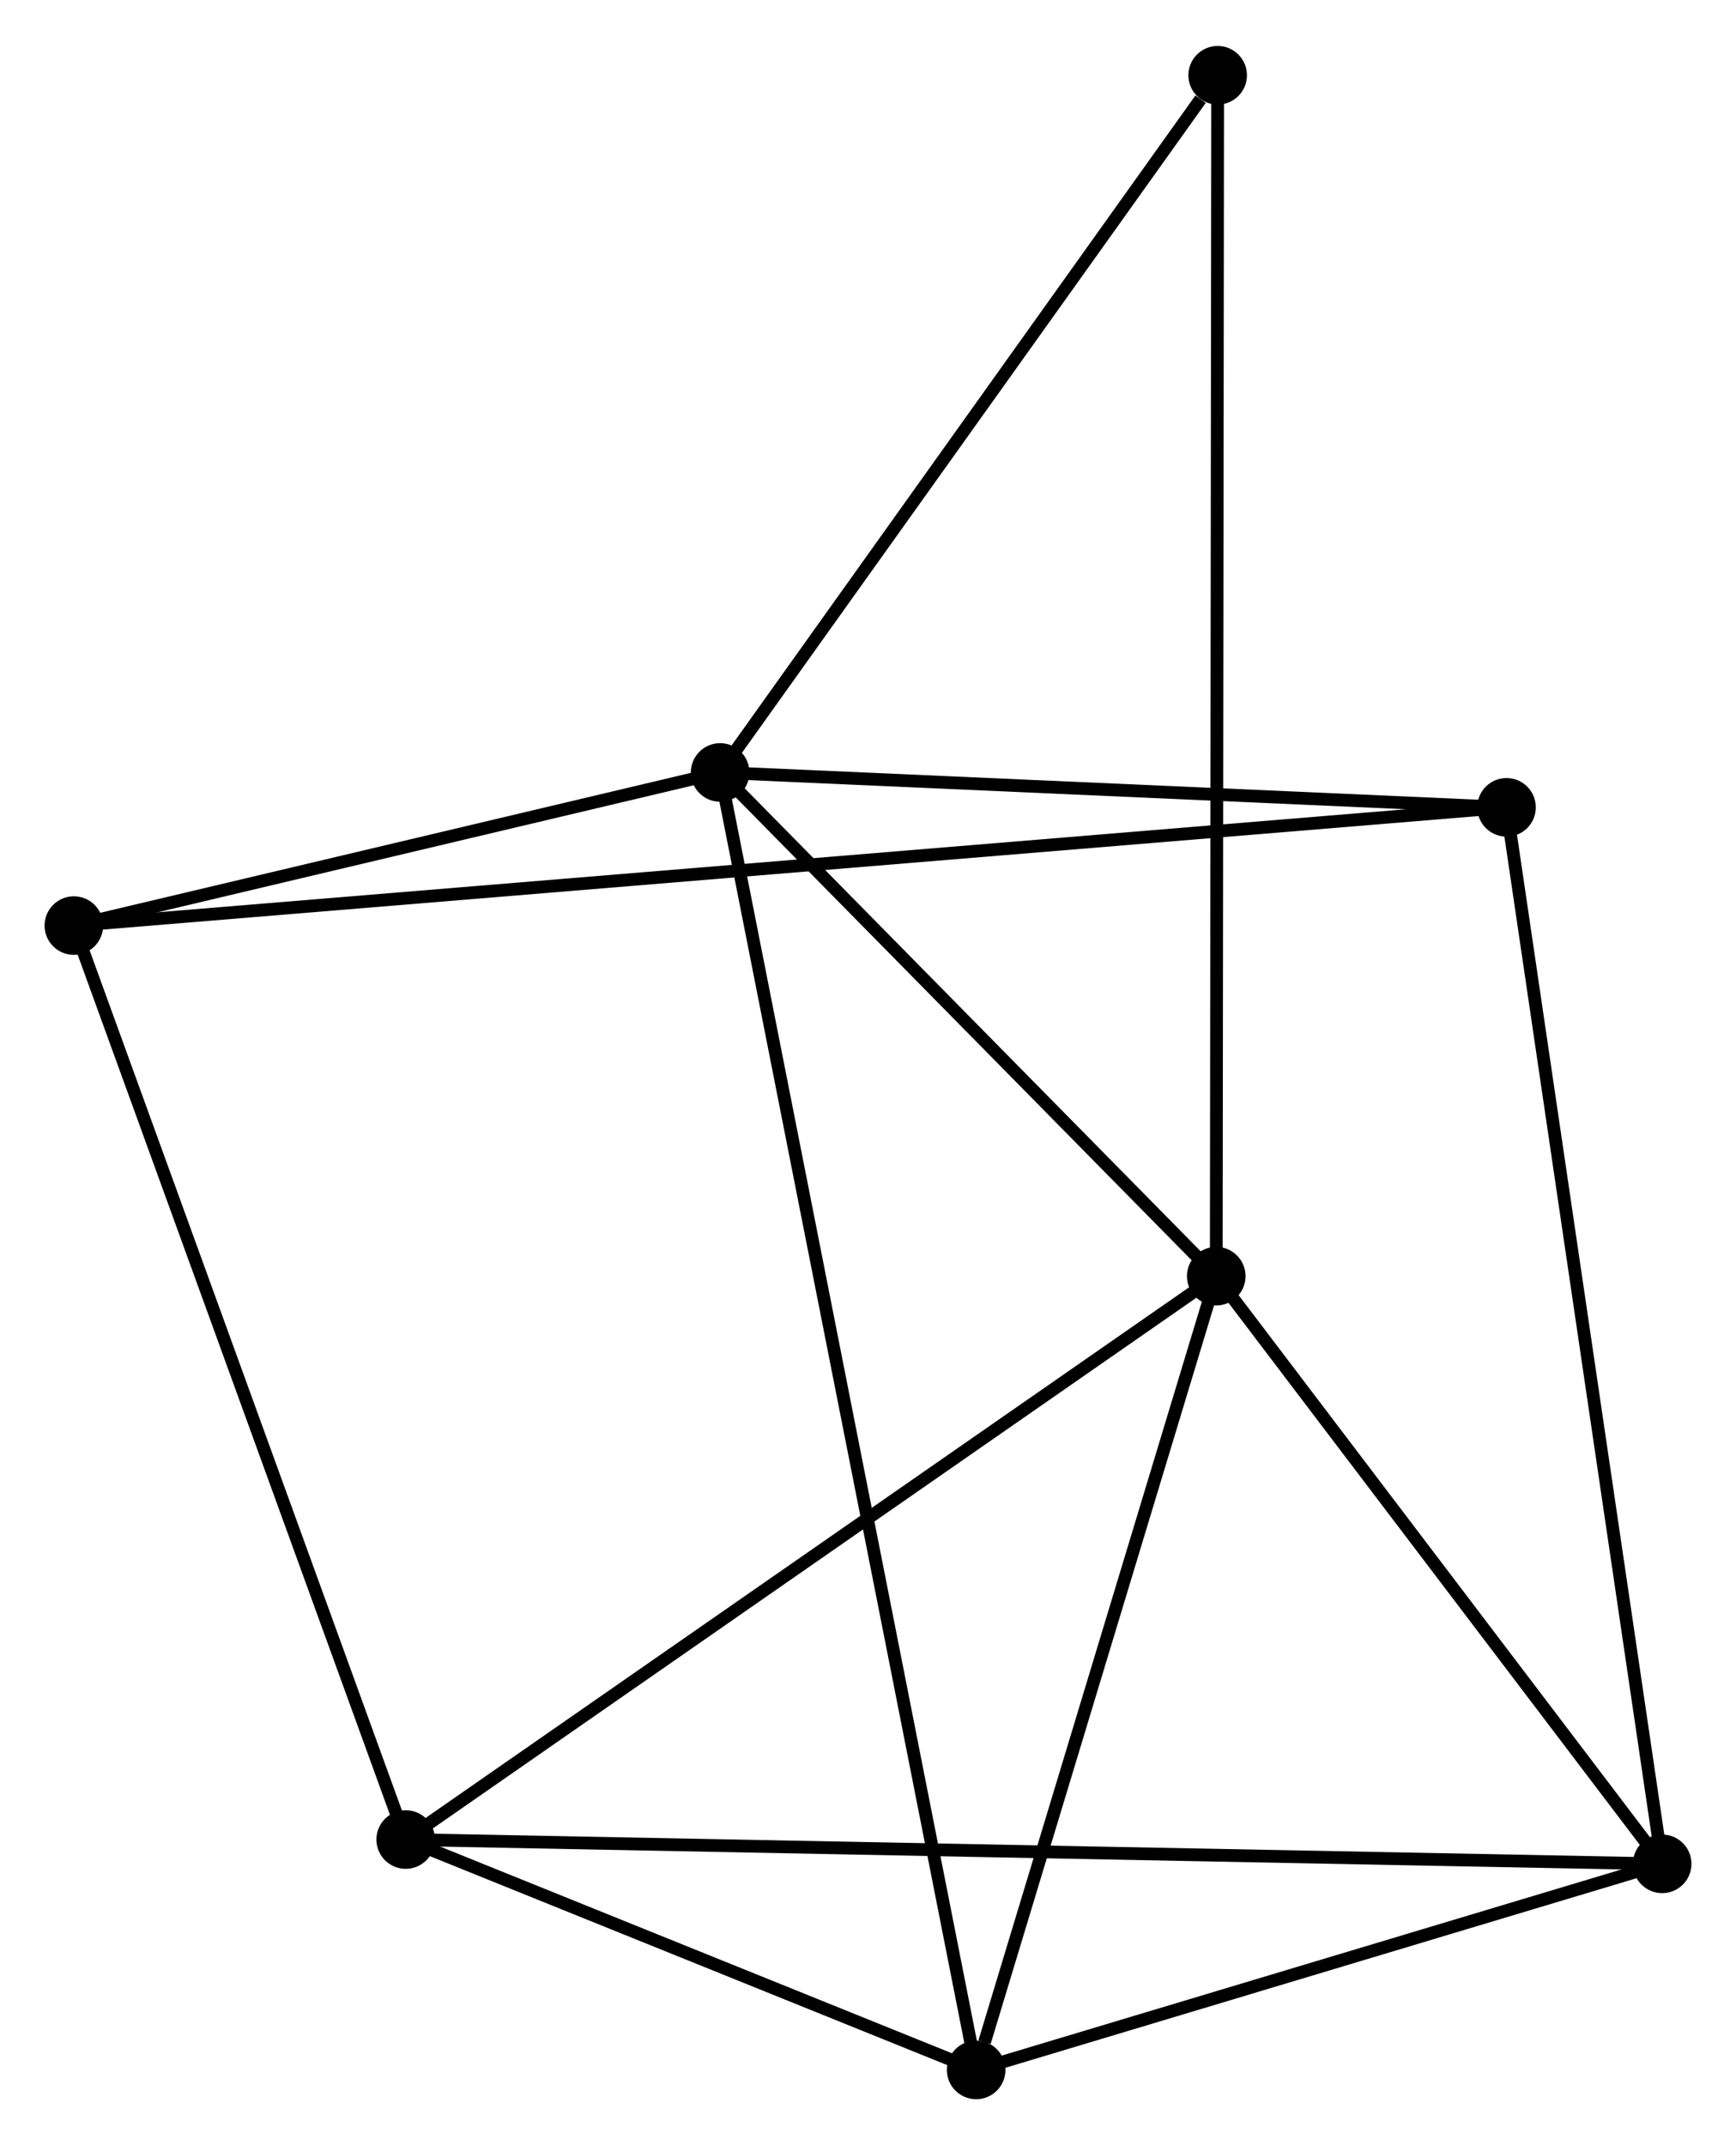 <?xml version="1.0" encoding="UTF-8" standalone="no"?>
<!DOCTYPE svg PUBLIC "-//W3C//DTD SVG 1.1//EN"
 "http://www.w3.org/Graphics/SVG/1.1/DTD/svg11.dtd">
<!-- Generated by graphviz version 2.36.0 (20140111.2315)
 -->
<!-- Title: %3 Pages: 1 -->
<svg width="136pt" height="168pt"
 viewBox="0.00 0.00 136.32 168.18" xmlns="http://www.w3.org/2000/svg" xmlns:xlink="http://www.w3.org/1999/xlink">
<g id="graph0" class="graph" transform="scale(1 1) rotate(0) translate(4 164.181)">
<title>%3</title>
<!-- 0 -->
<g id="node1" class="node"><title>0</title>
<ellipse fill="black" stroke="black" cx="52.548" cy="-103.651" rx="1.8" ry="1.8"/>
</g>
<!-- 1 -->
<g id="node2" class="node"><title>1</title>
<ellipse fill="black" stroke="black" cx="91.506" cy="-64.109" rx="1.8" ry="1.8"/>
</g>
<!-- 0&#45;&#45;1 -->
<g id="edge1" class="edge"><title>0&#45;&#45;1</title>
<path fill="none" stroke="black" d="M53.845,-102.335C59.759,-96.332 84.158,-71.568 90.165,-65.471"/>
</g>
<!-- 4 -->
<g id="node3" class="node"><title>4</title>
<ellipse fill="black" stroke="black" cx="72.652" cy="-1.8" rx="1.8" ry="1.8"/>
</g>
<!-- 0&#45;&#45;4 -->
<g id="edge2" class="edge"><title>0&#45;&#45;4</title>
<path fill="none" stroke="black" d="M52.897,-101.883C55.337,-89.52 69.822,-16.138 72.293,-3.616"/>
</g>
<!-- 5 -->
<g id="node4" class="node"><title>5</title>
<ellipse fill="black" stroke="black" cx="1.8" cy="-91.63" rx="1.8" ry="1.8"/>
</g>
<!-- 0&#45;&#45;5 -->
<g id="edge3" class="edge"><title>0&#45;&#45;5</title>
<path fill="none" stroke="black" d="M50.368,-103.134C42.02,-101.157 12.152,-94.082 3.916,-92.131"/>
</g>
<!-- 6 -->
<g id="node5" class="node"><title>6</title>
<ellipse fill="black" stroke="black" cx="114.3" cy="-100.913" rx="1.8" ry="1.8"/>
</g>
<!-- 0&#45;&#45;6 -->
<g id="edge4" class="edge"><title>0&#45;&#45;6</title>
<path fill="none" stroke="black" d="M54.603,-103.559C63.978,-103.144 102.653,-101.429 112.175,-101.007"/>
</g>
<!-- 7 -->
<g id="node6" class="node"><title>7</title>
<ellipse fill="black" stroke="black" cx="91.618" cy="-158.381" rx="1.8" ry="1.8"/>
</g>
<!-- 0&#45;&#45;7 -->
<g id="edge5" class="edge"><title>0&#45;&#45;7</title>
<path fill="none" stroke="black" d="M53.848,-105.472C59.78,-113.781 84.248,-148.058 90.273,-156.498"/>
</g>
<!-- 1&#45;&#45;4 -->
<g id="edge8" class="edge"><title>1&#45;&#45;4</title>
<path fill="none" stroke="black" d="M90.962,-62.312C88.257,-53.373 76.267,-13.748 73.312,-3.981"/>
</g>
<!-- 1&#45;&#45;7 -->
<g id="edge9" class="edge"><title>1&#45;&#45;7</title>
<path fill="none" stroke="black" d="M91.509,-66.078C91.523,-78.347 91.601,-144.186 91.615,-156.423"/>
</g>
<!-- 2 -->
<g id="node7" class="node"><title>2</title>
<ellipse fill="black" stroke="black" cx="27.858" cy="-19.885" rx="1.8" ry="1.8"/>
</g>
<!-- 1&#45;&#45;2 -->
<g id="edge6" class="edge"><title>1&#45;&#45;2</title>
<path fill="none" stroke="black" d="M89.933,-63.016C81.204,-56.951 38.785,-27.477 29.61,-21.102"/>
</g>
<!-- 3 -->
<g id="node8" class="node"><title>3</title>
<ellipse fill="black" stroke="black" cx="126.523" cy="-17.976" rx="1.8" ry="1.8"/>
</g>
<!-- 1&#45;&#45;3 -->
<g id="edge7" class="edge"><title>1&#45;&#45;3</title>
<path fill="none" stroke="black" d="M92.671,-62.574C97.988,-55.57 119.918,-26.677 125.318,-19.564"/>
</g>
<!-- 5&#45;&#45;6 -->
<g id="edge15" class="edge"><title>5&#45;&#45;6</title>
<path fill="none" stroke="black" d="M3.753,-91.791C17.408,-92.918 98.463,-99.606 112.294,-100.747"/>
</g>
<!-- 2&#45;&#45;4 -->
<g id="edge11" class="edge"><title>2&#45;&#45;4</title>
<path fill="none" stroke="black" d="M29.783,-19.108C37.151,-16.133 63.515,-5.489 70.784,-2.554"/>
</g>
<!-- 2&#45;&#45;5 -->
<g id="edge12" class="edge"><title>2&#45;&#45;5</title>
<path fill="none" stroke="black" d="M27.214,-21.659C23.609,-31.585 5.968,-80.155 2.422,-89.918"/>
</g>
<!-- 2&#45;&#45;3 -->
<g id="edge10" class="edge"><title>2&#45;&#45;3</title>
<path fill="none" stroke="black" d="M29.919,-19.845C42.759,-19.597 111.667,-18.263 124.474,-18.015"/>
</g>
<!-- 3&#45;&#45;4 -->
<g id="edge13" class="edge"><title>3&#45;&#45;4</title>
<path fill="none" stroke="black" d="M124.731,-17.437C116.552,-14.982 82.813,-4.851 74.506,-2.357"/>
</g>
<!-- 3&#45;&#45;6 -->
<g id="edge14" class="edge"><title>3&#45;&#45;6</title>
<path fill="none" stroke="black" d="M126.221,-20.026C124.53,-31.5 116.255,-87.647 114.592,-98.934"/>
</g>
</g>
</svg>
